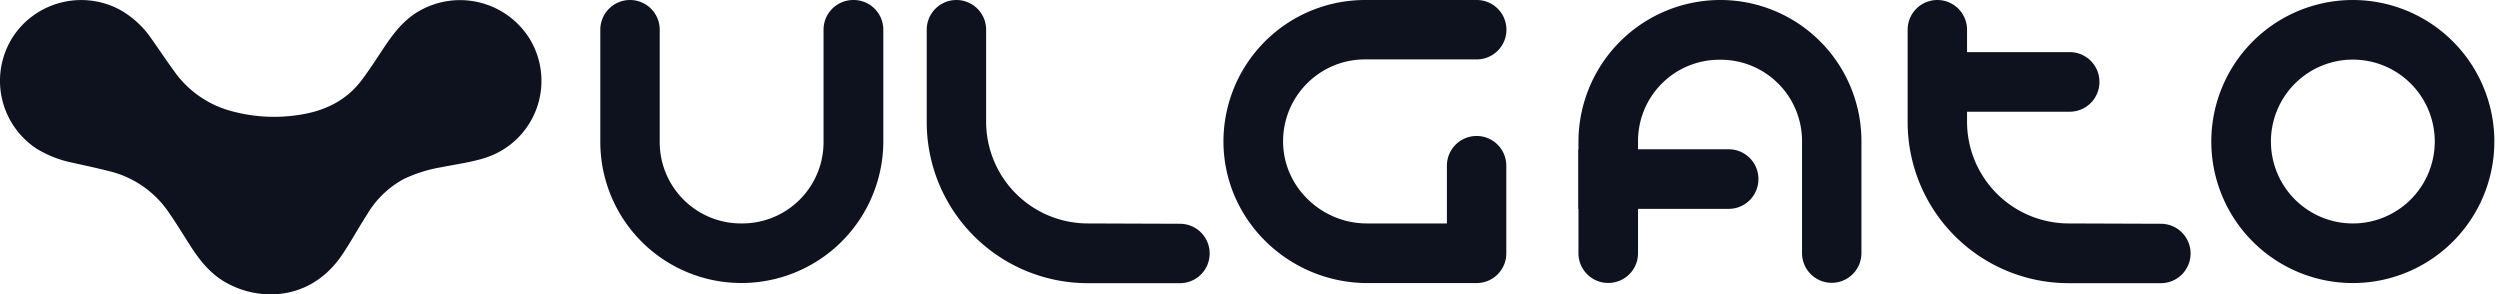 <svg xmlns="http://www.w3.org/2000/svg" viewBox="0 0 757.48 89.17"><defs><style>.cls-1{fill:#0e121f;}</style></defs><g id="Layer_4" data-name="Layer 4"><path class="cls-1" d="M82.88,89.17c8.17-.27,15.58-4.25,20.8-12,2.7-4,5-8.27,7.64-12.34a28.71,28.71,0,0,1,11-10.58,43.39,43.39,0,0,1,11.61-3.62c4.44-.88,9-1.48,13.26-2.86a24.49,24.49,0,0,0,13.16-36.23,24.85,24.85,0,0,0-34.88-7.24c-3.9,2.7-6.64,6.37-9.21,10.24-2.24,3.36-4.41,6.77-6.87,10-4.54,5.88-10.78,8.94-18,10.14a48.91,48.91,0,0,1-22.58-1.4A31,31,0,0,1,52.61,21.34c-2.31-3.16-4.47-6.43-6.74-9.62a28.26,28.26,0,0,0-9.59-8.79A24.81,24.81,0,0,0,5.06,9.54a24.6,24.6,0,0,0,6,35.49,33.88,33.88,0,0,0,11.23,4.34c3.66.83,7.35,1.6,11,2.54A30.49,30.49,0,0,1,51.22,64.48c2.36,3.42,4.52,7,6.77,10.48,2.6,4,5.57,7.67,9.73,10.22A27.6,27.6,0,0,0,82.88,89.17Z"/><path class="cls-1" d="M329.62,67.7a30.83,30.83,0,0,1-30.83-30.83V9a9,9,0,0,0-9-9h0a9,9,0,0,0-9,9V37a48.8,48.8,0,0,0,48.81,48.8h27.92a9,9,0,0,0,9-9h0a9,9,0,0,0-9-9Z"/><path class="cls-1" d="M626.78,67.7A30.83,30.83,0,0,1,596,36.87V9a9,9,0,0,0-9-9h0a9,9,0,0,0-9,9V37a48.8,48.8,0,0,0,48.8,48.8h27.93a9,9,0,0,0,9-9h0a9,9,0,0,0-9-9Z"/><path class="cls-1" d="M249.53,9v34A24.63,24.63,0,0,1,224.9,67.7h-.38a24.63,24.63,0,0,1-24.63-24.63V9a9,9,0,0,0-9-9h0a9,9,0,0,0-9,9V43a42.75,42.75,0,0,0,42.75,42.75h0a43,43,0,0,0,43-43V9a9,9,0,0,0-9-9h0A9,9,0,0,0,249.53,9Z"/><path class="cls-1" d="M627.11,33.85H581.57V15.79h45.54a9,9,0,0,1,9,9h0A9,9,0,0,1,627.11,33.85Z"/><path class="cls-1" d="M523.79,63.28H478.25V45.23h45.54a9,9,0,0,1,9,9h0A9,9,0,0,1,523.79,63.28Z"/><path class="cls-1" d="M496.31,76.73v-34a24.63,24.63,0,0,1,24.63-24.63h.38A24.63,24.63,0,0,1,546,42.69v34a9,9,0,0,0,9,9h0a9,9,0,0,0,9-9v-34A42.75,42.75,0,0,0,521.26,0h0a43,43,0,0,0-43,43V76.73a9,9,0,0,0,9,9h0A9,9,0,0,0,496.31,76.73Z"/><path class="cls-1" d="M757.44,43.53c0,.57,0,1.13,0,1.7v-1.7Z"/><path class="cls-1" d="M711.18,2.35v.14c1.13-.09,2.27-.14,3.42-.14Z"/><path class="cls-1" d="M388.77,42.39c-.27,13.92,11.45,25.31,25.37,25.31H438.4V50.2a9,9,0,0,1,9-9h0a9,9,0,0,1,9,9c0,7.74,0,18.83,0,26.57a9,9,0,0,1-9,9H414.36C390.73,85.76,371,67,370.7,43.35A42.89,42.89,0,0,1,410.16.14c1.13-.09,2.27-.14,3.42-.14h33.86a9,9,0,0,1,9,9V9a9,9,0,0,1-9,9H413.58A24.81,24.81,0,0,0,388.77,42.39Z"/><path class="cls-1" d="M715.12.06a42.88,42.88,0,1,0,40.59,40.59A42.88,42.88,0,0,0,715.12.06Zm-.21,67.56A24.82,24.82,0,1,1,737.63,44.9,24.83,24.83,0,0,1,714.91,67.62Z"/></g></svg>